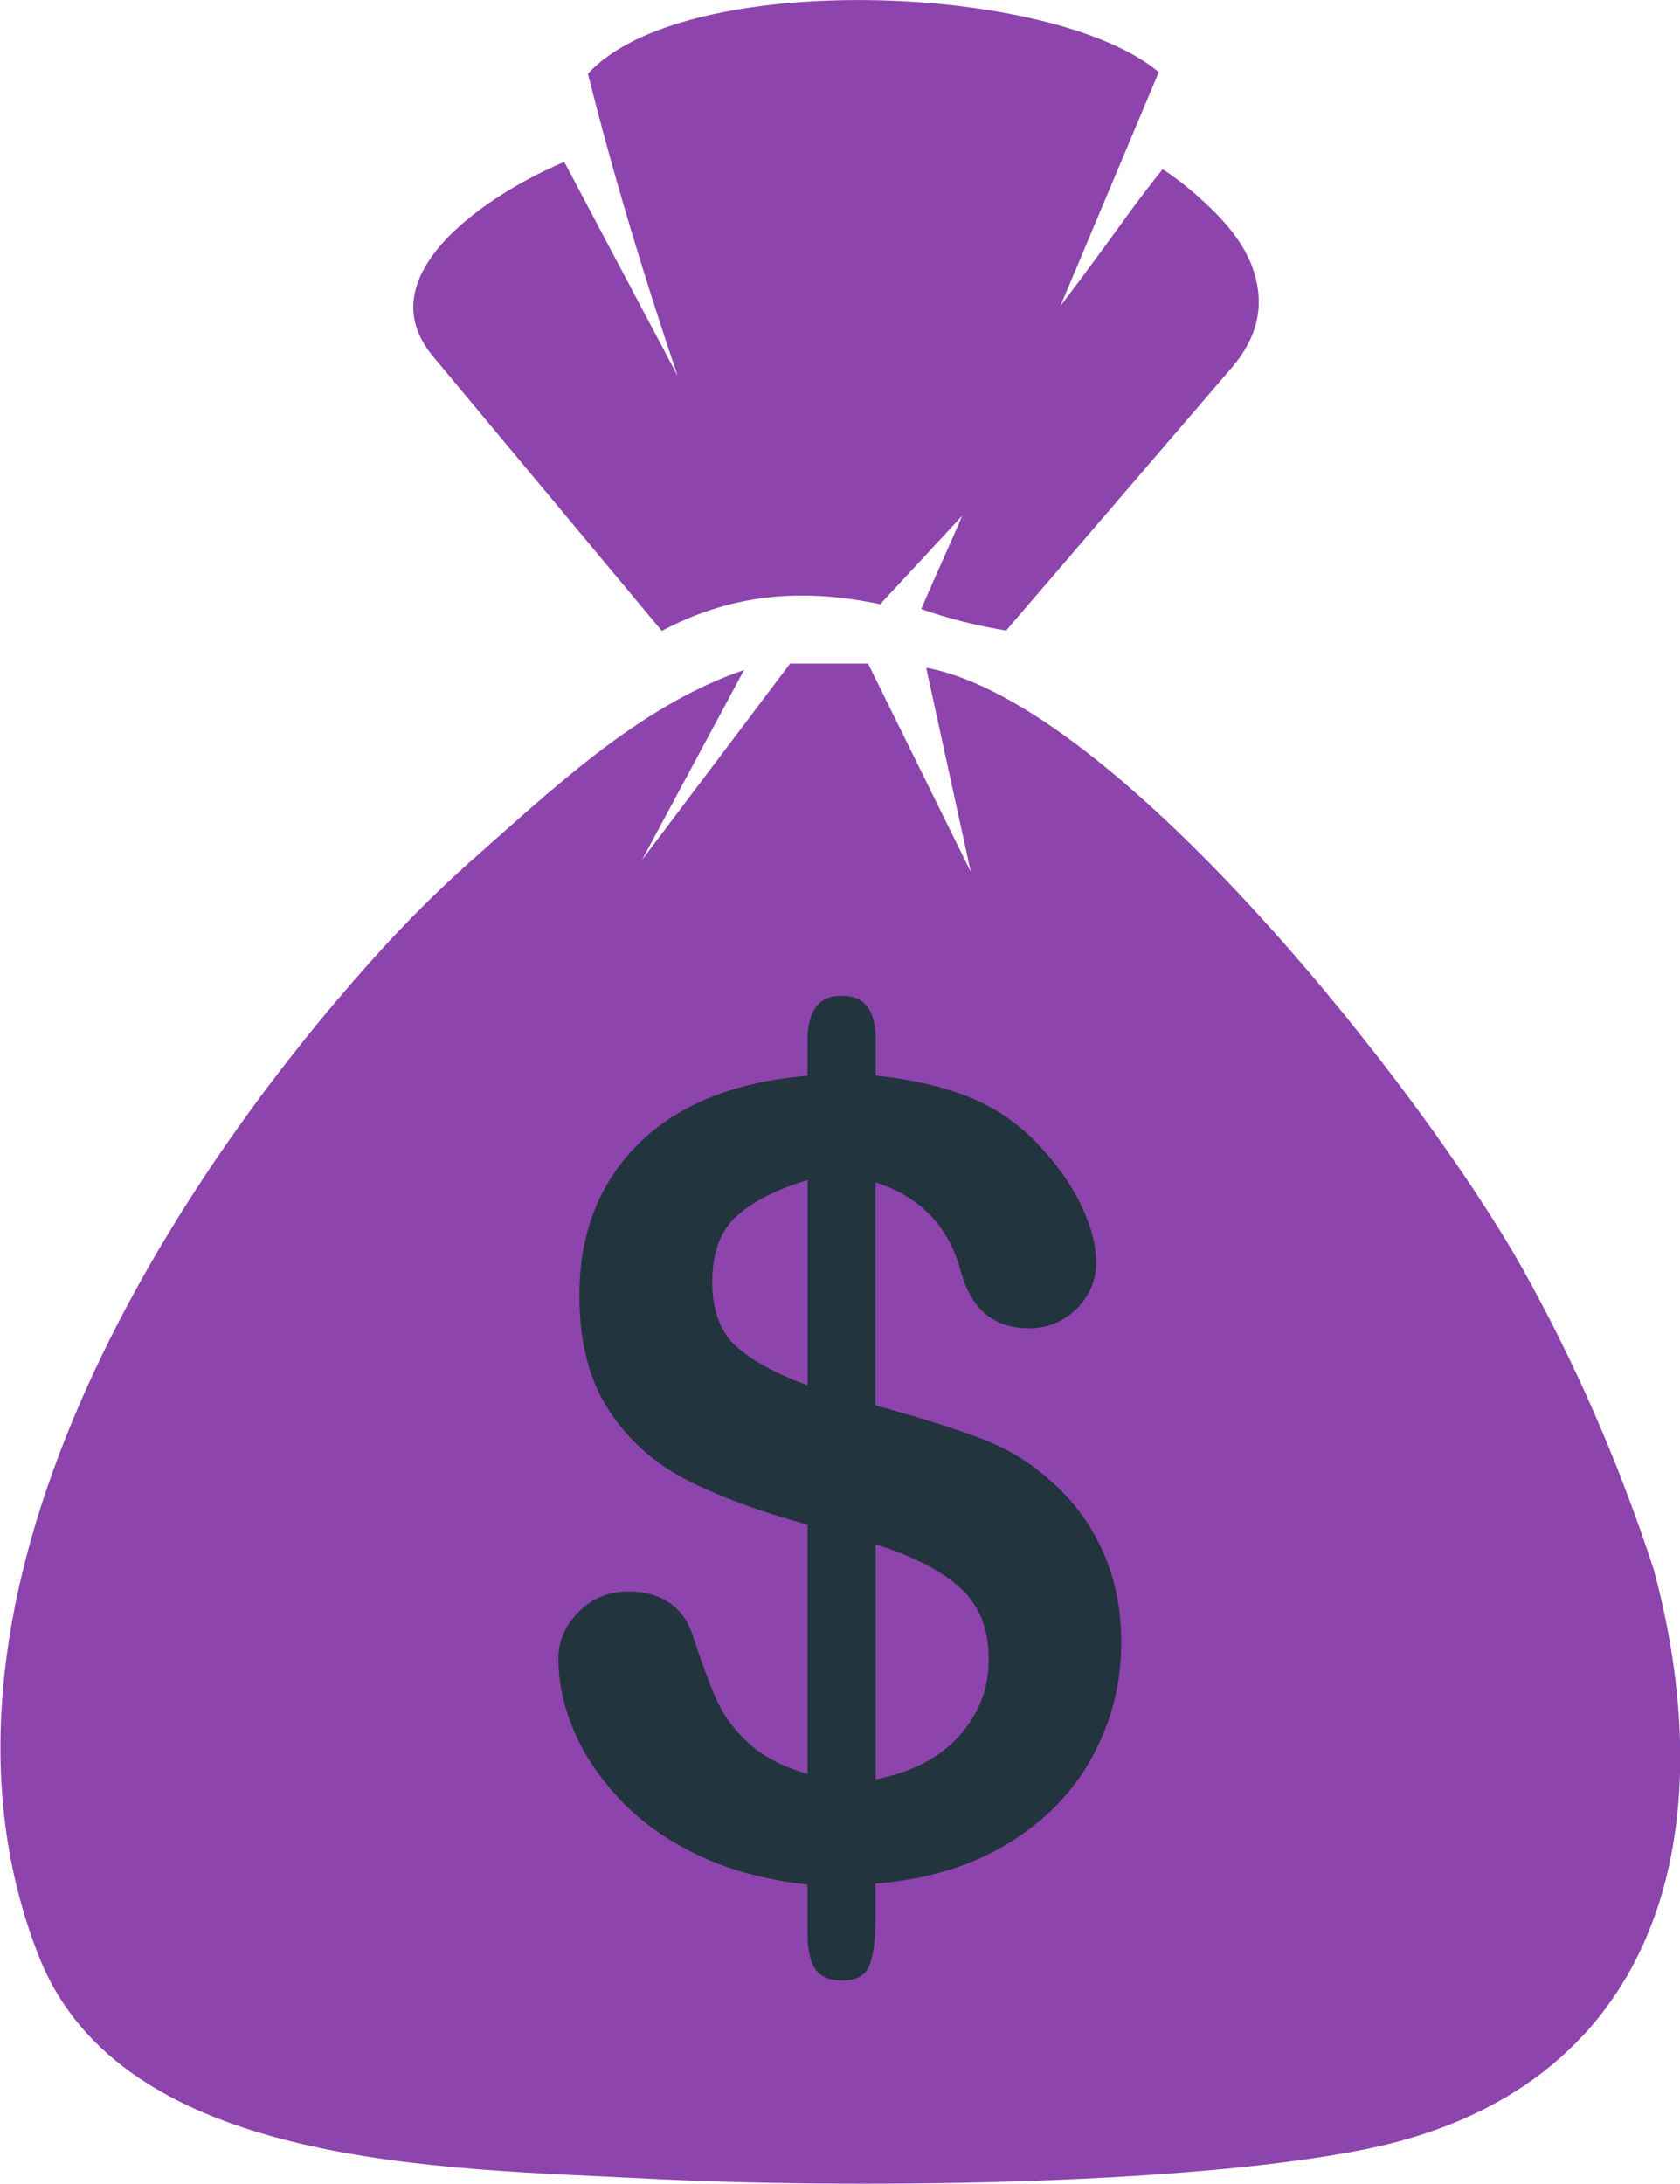 <?xml version="1.0" encoding="utf-8"?>
<svg version="1.1" id="Layer_1" xmlns="http://www.w3.org/2000/svg" xmlns:xlink="http://www.w3.org/1999/xlink" x="0px" y="0px" viewBox="0 0 94.56 122.88" style="enable-background:new 0 0 94.56 122.88" xml:space="preserve">
  <style type="text/css">
    .st0 { fill-rule:evenodd; clip-rule:evenodd; fill:#8E44AD; } /* Primary color */
    .st1 { fill:#22343D; } /* Text color */
  </style>
  <g>
    <path class="st0" d="M38.14,21.15c-1.9-5.6-3.6-11.25-5.05-17c5.38-5.9,26.15-5.12,32.13-0.09l-5.53,13.15 c2.98-3.91,3.98-5.51,5.75-7.69c0.75,0.49,1.45,1.04,2.11,1.64c1.57,1.42,2.98,3,3.26,5.19c0.18,1.42-0.22,2.87-1.49,4.35 L56.63,35.48c-1.63-0.27-3.23-0.66-4.78-1.21c0.72-1.69,1.59-3.56,2.31-5.25L49.54,34c-4.81-1.02-8.69-0.41-12.29,1.5L24.37,20.05 c-0.76-0.92-1.11-1.84-1.11-2.76c0.01-3.73,5.57-6.96,8.5-8.18L38.14,21.15L38.14,21.15z M54.64,49.06l-2.51-11.49 c10.76,2,28.01,23.89,33.58,33.84c2.84,5.08,5.34,10.68,7.38,16.93c4.06,15.14,0.15,29.3-16.27,32.6 c-10.29,2.07-29.48,2.21-40.3,1.65c-11.63-0.6-29.64-0.58-34.34-12.53c-7.59-19.28,6.32-42.25,19-56.31 c1.67-1.85,3.39-3.57,5.18-5.17c4.61-4.06,9.59-8.87,15.52-10.88l-5.74,10.68l8.33-11.04h4.39L54.64,49.06L54.64,49.06z"/>
    <path class="st1" d="M49.29,58.49v2.03c2.15,0.23,4,0.67,5.54,1.33c1.54,0.67,2.88,1.67,4.03,3.02c0.91,1.03,1.61,2.09,2.1,3.17 c0.49,1.09,0.74,2.08,0.74,2.99c0,1.01-0.37,1.88-1.1,2.61c-0.74,0.73-1.63,1.1-2.68,1.1c-1.98,0-3.26-1.07-3.84-3.2 c-0.67-2.51-2.26-4.19-4.8-5.01v12.55c2.49,0.68,4.49,1.31,5.96,1.87c1.48,0.56,2.81,1.37,3.97,2.44c1.25,1.1,2.21,2.43,2.89,3.96 c0.67,1.54,1.01,3.22,1.01,5.05c0,2.29-0.53,4.44-1.62,6.43c-1.08,2.01-2.67,3.63-4.76,4.91c-2.1,1.27-4.58,2.02-7.46,2.25v2.05 c0,1.18-0.12,2.05-0.35,2.59c-0.23,0.54-0.73,0.81-1.52,0.81c-0.72,0-1.23-0.22-1.52-0.66c-0.29-0.44-0.43-1.13-0.43-2.06v-2.68 c-2.35-0.26-4.41-0.81-6.17-1.66c-1.76-0.84-3.23-1.89-4.41-3.15c-1.17-1.27-2.05-2.57-2.6-3.92c-0.57-1.36-0.84-2.7-0.84-4 c0-0.96,0.37-1.83,1.13-2.6c0.75-0.77,1.69-1.16,2.81-1.16c0.91,0,1.67,0.21,2.3,0.63c0.62,0.42,1.05,1.02,1.3,1.78 c0.54,1.65,1.01,2.91,1.41,3.79c0.41,0.87,1.02,1.68,1.83,2.4c0.81,0.72,1.89,1.28,3.24,1.66V85.79c-2.7-0.75-4.94-1.57-6.75-2.49 c-1.81-0.92-3.28-2.21-4.4-3.9c-1.12-1.69-1.69-3.86-1.69-6.51c0-3.46,1.1-6.3,3.3-8.5c2.2-2.21,5.38-3.5,9.54-3.86v-1.97 c0-1.69,0.64-2.53,1.9-2.53C48.65,56.02,49.29,56.84,49.29,58.49L49.29,58.49z M45.46,77.95V66.4c-1.69,0.5-3.01,1.16-3.95,1.99 c-0.95,0.82-1.42,2.08-1.42,3.75c0,1.58,0.44,2.79,1.33,3.6C42.3,76.55,43.65,77.29,45.46,77.95L45.46,77.95z M49.29,86.9v13.22 c2.03-0.4,3.59-1.21,4.7-2.44c1.1-1.24,1.66-2.66,1.66-4.29c0-1.75-0.54-3.1-1.62-4.06C52.96,88.37,51.38,87.56,49.29,86.9 L49.29,86.9z"/>
  </g>
</svg>
